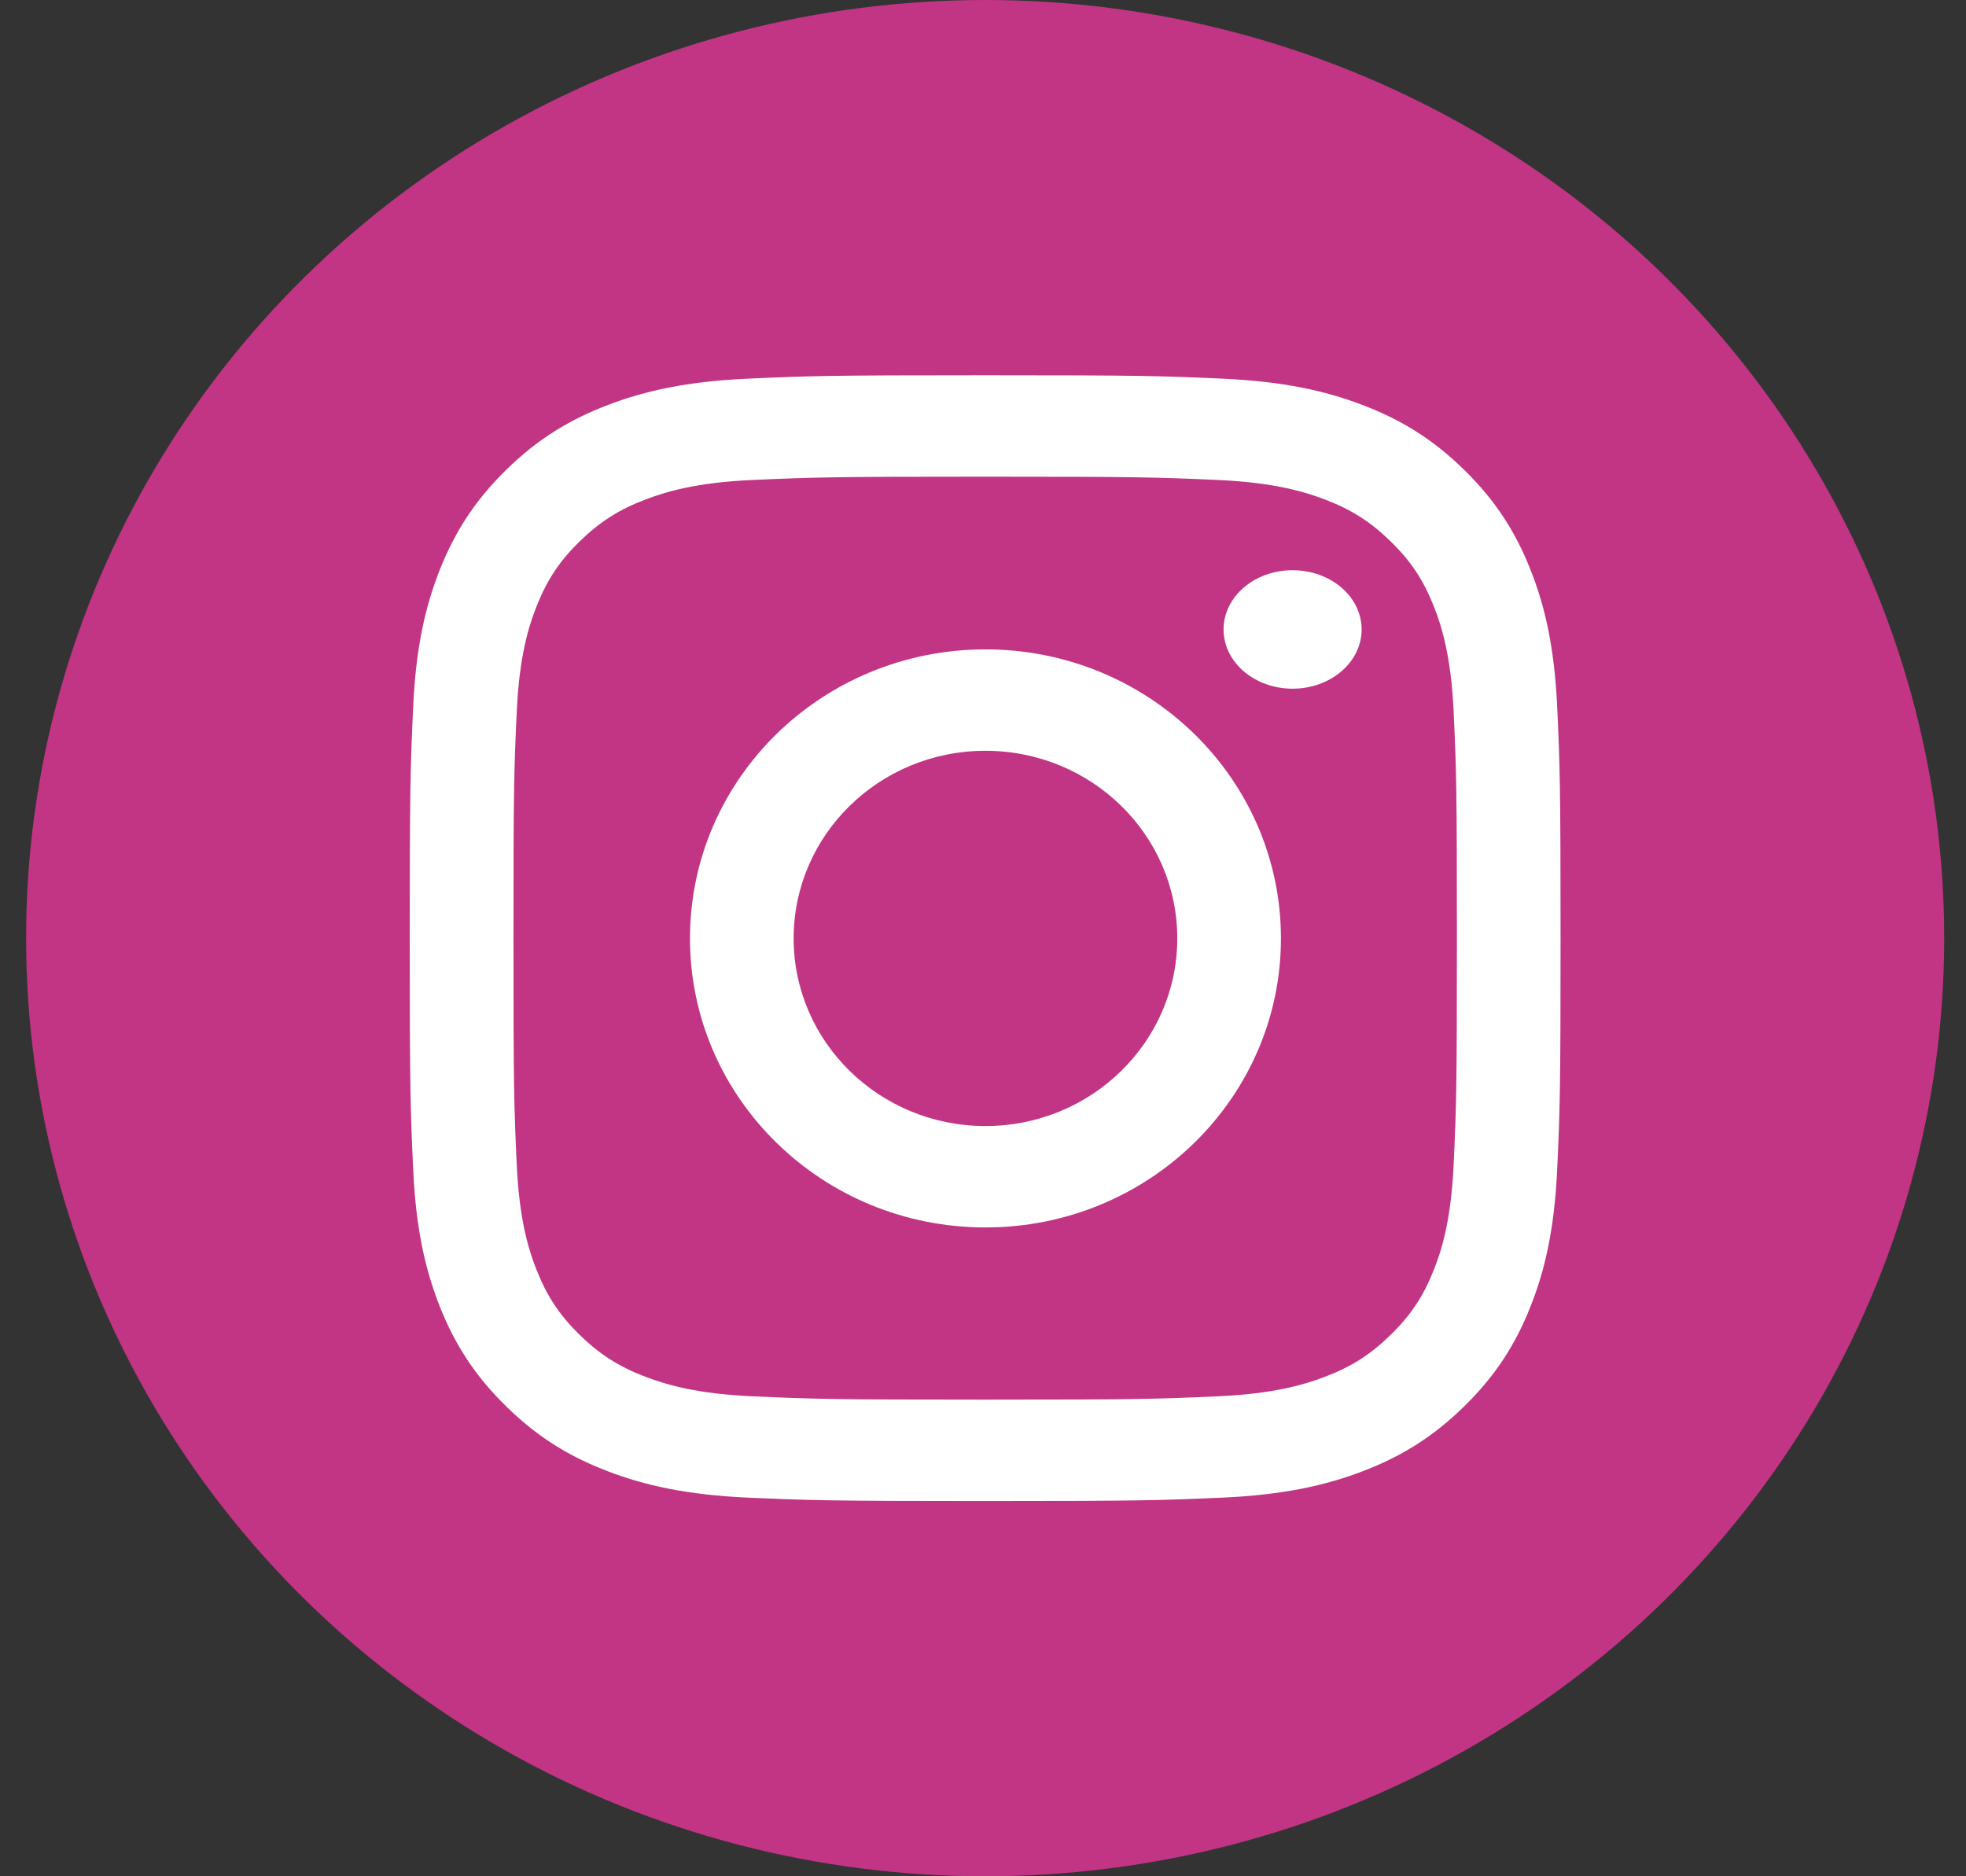 <svg width="22" height="21" viewBox="0 0 22 21" fill="none" xmlns="http://www.w3.org/2000/svg">
<rect x="0" y="0" width="22" height="21" fill="#333333" stroke="none"/>
<ellipse cx="11.024" cy="10.5" rx="10.732" ry="10.5" fill="#C13584"/>
<path d="M11.024 5.335C12.744 5.335 12.947 5.342 13.626 5.372C14.254 5.4 14.595 5.503 14.822 5.589C15.123 5.703 15.337 5.84 15.562 6.06C15.788 6.28 15.927 6.49 16.044 6.784C16.132 7.006 16.237 7.34 16.266 7.954C16.297 8.618 16.303 8.818 16.303 10.5C16.303 12.182 16.297 12.381 16.266 13.046C16.237 13.66 16.132 13.993 16.044 14.215C15.927 14.509 15.788 14.719 15.562 14.94C15.337 15.16 15.123 15.297 14.822 15.411C14.595 15.497 14.254 15.6 13.626 15.628C12.947 15.658 12.744 15.665 11.024 15.665C9.305 15.665 9.101 15.658 8.422 15.628C7.795 15.6 7.454 15.497 7.227 15.411C6.926 15.297 6.712 15.16 6.486 14.94C6.261 14.719 6.122 14.509 6.005 14.215C5.917 13.993 5.812 13.66 5.783 13.046C5.752 12.381 5.746 12.182 5.746 10.5C5.746 8.818 5.752 8.618 5.783 7.954C5.812 7.34 5.917 7.006 6.005 6.784C6.122 6.49 6.261 6.28 6.486 6.06C6.712 5.84 6.926 5.703 7.227 5.589C7.454 5.503 7.795 5.4 8.422 5.372C9.101 5.342 9.305 5.335 11.024 5.335ZM11.024 4.2C9.276 4.2 9.056 4.207 8.37 4.238C7.684 4.269 7.216 4.375 6.807 4.531C6.383 4.692 6.024 4.907 5.666 5.257C5.308 5.608 5.088 5.959 4.923 6.373C4.764 6.774 4.655 7.232 4.624 7.902C4.593 8.574 4.585 8.789 4.585 10.5C4.585 12.211 4.593 12.425 4.624 13.097C4.655 13.768 4.764 14.226 4.923 14.627C5.088 15.041 5.308 15.392 5.666 15.742C6.024 16.093 6.383 16.308 6.807 16.469C7.216 16.625 7.684 16.731 8.37 16.762C9.056 16.792 9.276 16.8 11.024 16.8C12.773 16.8 12.992 16.792 13.679 16.762C14.364 16.731 14.833 16.625 15.242 16.469C15.666 16.308 16.025 16.093 16.383 15.742C16.741 15.392 16.961 15.041 17.125 14.627C17.285 14.226 17.393 13.768 17.425 13.097C17.456 12.425 17.463 12.211 17.463 10.5C17.463 8.789 17.456 8.574 17.425 7.902C17.393 7.232 17.285 6.774 17.125 6.373C16.961 5.959 16.741 5.608 16.383 5.257C16.025 4.907 15.666 4.692 15.242 4.531C14.833 4.375 14.364 4.269 13.679 4.238C12.992 4.207 12.773 4.2 11.024 4.2Z" fill="white"/>
<path d="M11.027 7.268C9.201 7.268 7.721 8.716 7.721 10.503C7.721 12.289 9.201 13.738 11.027 13.738C12.853 13.738 14.334 12.289 14.334 10.503C14.334 8.716 12.853 7.268 11.027 7.268ZM11.027 12.603C9.842 12.603 8.881 11.662 8.881 10.503C8.881 9.343 9.842 8.403 11.027 8.403C12.213 8.403 13.174 9.343 13.174 10.503C13.174 11.662 12.213 12.603 11.027 12.603Z" fill="white"/>
<path d="M15.237 7.045C15.237 7.411 14.891 7.708 14.464 7.708C14.037 7.708 13.692 7.411 13.692 7.045C13.692 6.679 14.037 6.382 14.464 6.382C14.891 6.382 15.237 6.679 15.237 7.045Z" fill="white"/>
</svg>
